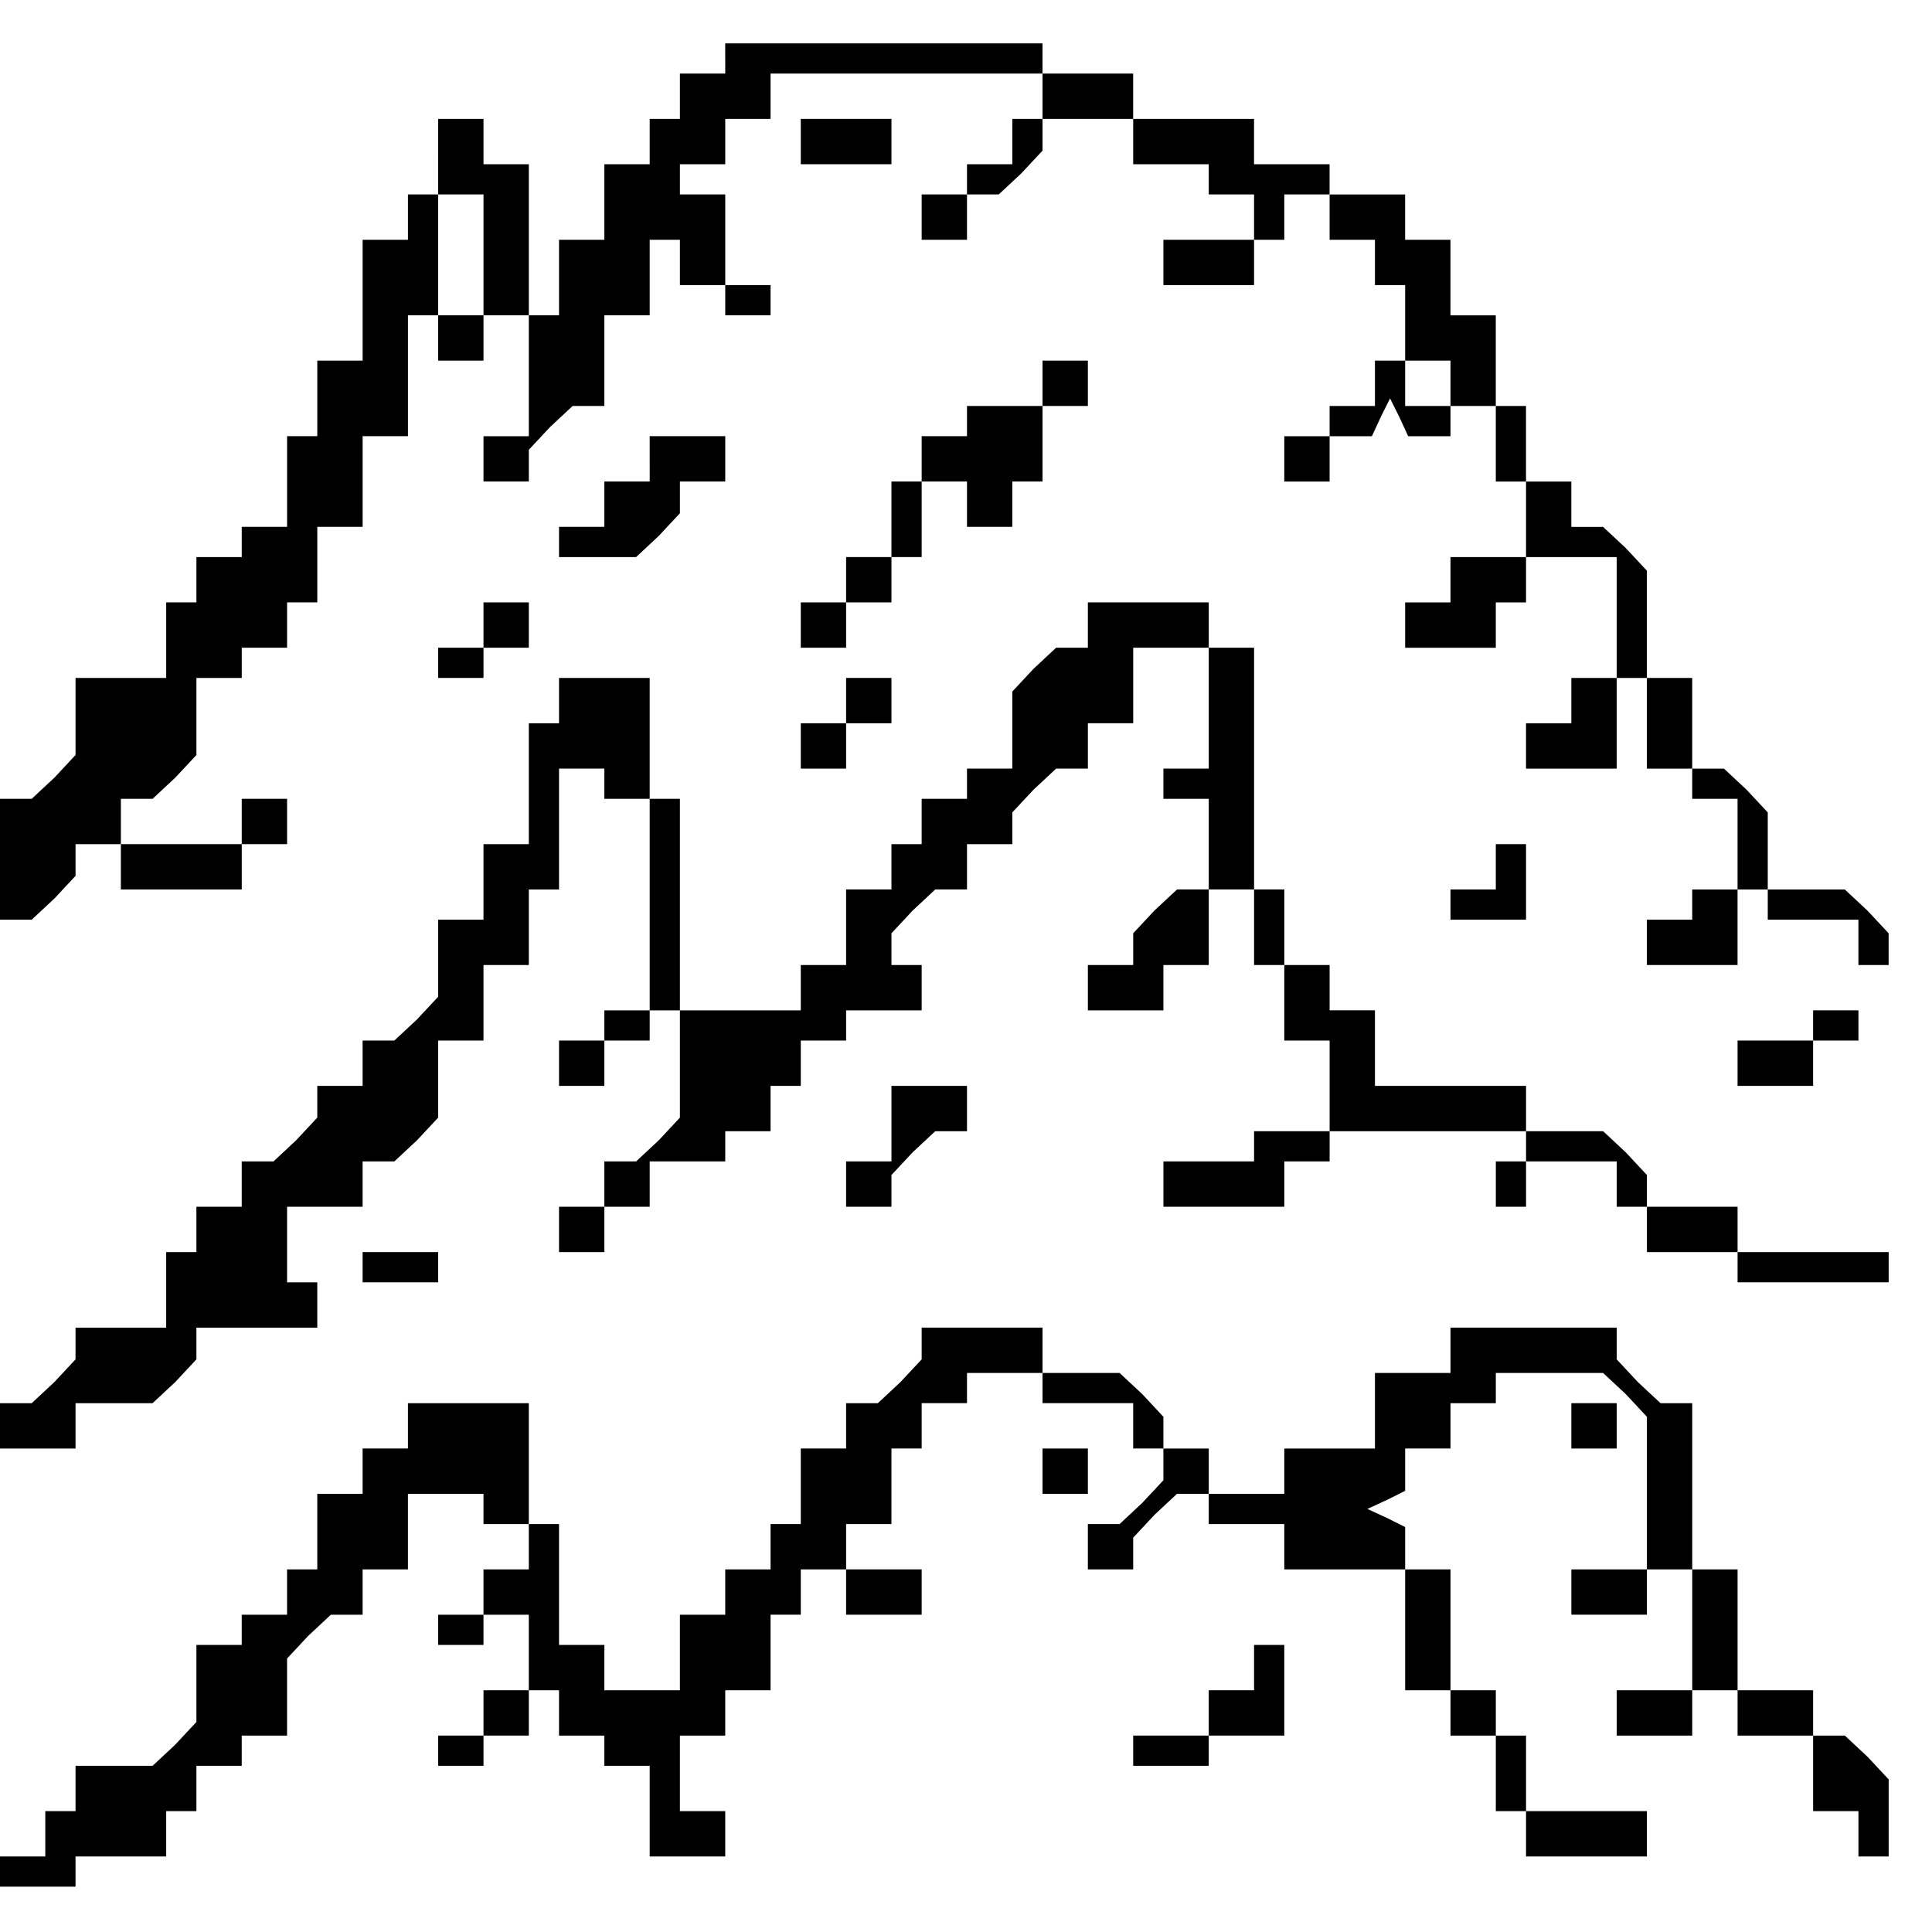 <?xml version="1.0" standalone="no"?>
<!DOCTYPE svg PUBLIC "-//W3C//DTD SVG 20010904//EN"
 "http://www.w3.org/TR/2001/REC-SVG-20010904/DTD/svg10.dtd">
<svg version="1.0" xmlns="http://www.w3.org/2000/svg"
 width="468pt" height="468pt" viewBox="0 0 468 468"
 preserveAspectRatio="xMidYMid meet">
<g transform="translate(0,468) scale(0.366,-0.366)"
fill="#000000" stroke="none">
<path d="M480 1240 l0 -10 -15 0 -15 0 0 -15 0 -15 -10 0 -10 0 0 -15 0 -15
-15 0 -15 0 0 -25 0 -25 -15 0 -15 0 0 -25 0 -25 -10 0 -10 0 0 -40 0 -40 -15
0 -15 0 0 -15 0 -15 15 0 15 0 0 11 0 10 14 15 15 14 10 0 11 0 0 30 0 30 15
0 15 0 0 25 0 25 10 0 10 0 0 -15 0 -15 15 0 15 0 0 -10 0 -10 15 0 15 0 0 10
0 10 -15 0 -15 0 0 30 0 30 -15 0 -15 0 0 10 0 10 15 0 15 0 0 15 0 15 15 0
15 0 0 15 0 15 90 0 90 0 0 -15 0 -15 -10 0 -10 0 0 -15 0 -15 -15 0 -15 0 0
-10 0 -10 -15 0 -15 0 0 -15 0 -15 15 0 15 0 0 15 0 15 11 0 10 0 15 14 14 15
0 10 0 11 30 0 30 0 0 -15 0 -15 25 0 25 0 0 -10 0 -10 15 0 15 0 0 -15 0 -15
-30 0 -30 0 0 -15 0 -15 30 0 30 0 0 15 0 15 10 0 10 0 0 15 0 15 15 0 15 0 0
-15 0 -15 15 0 15 0 0 -15 0 -15 10 0 10 0 0 -25 0 -25 -10 0 -10 0 0 -15 0
-15 -15 0 -15 0 0 -10 0 -10 -15 0 -15 0 0 -15 0 -15 15 0 15 0 0 15 0 15 14
0 14 0 6 13 6 12 6 -12 6 -13 14 0 14 0 0 10 0 10 15 0 15 0 0 -25 0 -25 10 0
10 0 0 -25 0 -25 -25 0 -25 0 0 -15 0 -15 -15 0 -15 0 0 -15 0 -15 30 0 30 0
0 15 0 15 10 0 10 0 0 15 0 15 30 0 30 0 0 -40 0 -40 -15 0 -15 0 0 -15 0 -15
-15 0 -15 0 0 -15 0 -15 30 0 30 0 0 30 0 30 10 0 10 0 0 -30 0 -30 15 0 15 0
0 -10 0 -10 15 0 15 0 0 -30 0 -30 -15 0 -15 0 0 -10 0 -10 -15 0 -15 0 0 -15
0 -15 30 0 30 0 0 25 0 25 10 0 10 0 0 -10 0 -10 30 0 30 0 0 -15 0 -15 10 0
10 0 0 11 0 10 -14 15 -15 14 -25 0 -26 0 0 26 0 25 -14 15 -15 14 -10 0 -11
0 0 30 0 30 -15 0 -15 0 0 36 0 35 -14 15 -15 14 -10 0 -11 0 0 15 0 15 -15 0
-15 0 0 25 0 25 -10 0 -10 0 0 30 0 30 -15 0 -15 0 0 25 0 25 -15 0 -15 0 0
15 0 15 -25 0 -25 0 0 10 0 10 -25 0 -25 0 0 15 0 15 -40 0 -40 0 0 15 0 15
-30 0 -30 0 0 10 0 10 -105 0 -105 0 0 -10z m480 -215 l0 -15 -15 0 -15 0 0
15 0 15 15 0 15 0 0 -15z"/>
<path d="M290 1175 l0 -25 -10 0 -10 0 0 -15 0 -15 -15 0 -15 0 0 -40 0 -40
-15 0 -15 0 0 -25 0 -25 -10 0 -10 0 0 -30 0 -30 -15 0 -15 0 0 -10 0 -10 -15
0 -15 0 0 -15 0 -15 -10 0 -10 0 0 -25 0 -25 -30 0 -30 0 0 -26 0 -25 -14 -15
-15 -14 -10 0 -11 0 0 -40 0 -40 11 0 10 0 15 14 14 15 0 10 0 11 15 0 15 0 0
15 0 15 11 0 10 0 15 14 14 15 0 25 0 26 15 0 15 0 0 10 0 10 15 0 15 0 0 15
0 15 10 0 10 0 0 25 0 25 15 0 15 0 0 30 0 30 15 0 15 0 0 40 0 40 10 0 10 0
0 40 0 40 15 0 15 0 0 -40 0 -40 -15 0 -15 0 0 -15 0 -15 15 0 15 0 0 15 0 15
15 0 15 0 0 50 0 50 -15 0 -15 0 0 15 0 15 -15 0 -15 0 0 -25z"/>
<path d="M530 1185 l0 -15 30 0 30 0 0 15 0 15 -30 0 -30 0 0 -15z"/>
<path d="M690 1025 l0 -15 -25 0 -25 0 0 -10 0 -10 -15 0 -15 0 0 -15 0 -15
-10 0 -10 0 0 -25 0 -25 -15 0 -15 0 0 -15 0 -15 -15 0 -15 0 0 -15 0 -15 15
0 15 0 0 15 0 15 15 0 15 0 0 15 0 15 10 0 10 0 0 25 0 25 15 0 15 0 0 -15 0
-15 15 0 15 0 0 15 0 15 10 0 10 0 0 25 0 25 15 0 15 0 0 15 0 15 -15 0 -15 0
0 -15z"/>
<path d="M430 975 l0 -15 -15 0 -15 0 0 -15 0 -15 -15 0 -15 0 0 -10 0 -10 26
0 25 0 15 14 14 15 0 10 0 11 15 0 15 0 0 15 0 15 -25 0 -25 0 0 -15z"/>
<path d="M320 865 l0 -15 -15 0 -15 0 0 -10 0 -10 15 0 15 0 0 10 0 10 15 0
15 0 0 15 0 15 -15 0 -15 0 0 -15z"/>
<path d="M720 865 l0 -15 -11 0 -10 0 -15 -14 -14 -15 0 -25 0 -26 -15 0 -15
0 0 -10 0 -10 -15 0 -15 0 0 -15 0 -15 -10 0 -10 0 0 -15 0 -15 -15 0 -15 0 0
-25 0 -25 -15 0 -15 0 0 -15 0 -15 -40 0 -40 0 0 70 0 70 -10 0 -10 0 0 40 0
40 -30 0 -30 0 0 -15 0 -15 -10 0 -10 0 0 -40 0 -40 -15 0 -15 0 0 -25 0 -25
-15 0 -15 0 0 -26 0 -25 -14 -15 -15 -14 -10 0 -11 0 0 -15 0 -15 -15 0 -15 0
0 -11 0 -10 -14 -15 -15 -14 -10 0 -11 0 0 -15 0 -15 -15 0 -15 0 0 -15 0 -15
-10 0 -10 0 0 -25 0 -25 -30 0 -30 0 0 -11 0 -10 -14 -15 -15 -14 -10 0 -11 0
0 -15 0 -15 25 0 25 0 0 15 0 15 26 0 25 0 15 14 14 15 0 10 0 11 40 0 40 0 0
15 0 15 -10 0 -10 0 0 25 0 25 25 0 25 0 0 15 0 15 11 0 10 0 15 14 14 15 0
25 0 26 15 0 15 0 0 25 0 25 15 0 15 0 0 25 0 25 10 0 10 0 0 40 0 40 15 0 15
0 0 -10 0 -10 15 0 15 0 0 -70 0 -70 -15 0 -15 0 0 -10 0 -10 -15 0 -15 0 0
-15 0 -15 15 0 15 0 0 15 0 15 15 0 15 0 0 10 0 10 10 0 10 0 0 -36 0 -35 -14
-15 -15 -14 -10 0 -11 0 0 -15 0 -15 -15 0 -15 0 0 -15 0 -15 15 0 15 0 0 15
0 15 15 0 15 0 0 15 0 15 25 0 25 0 0 10 0 10 15 0 15 0 0 15 0 15 10 0 10 0
0 15 0 15 15 0 15 0 0 10 0 10 25 0 25 0 0 15 0 15 -10 0 -10 0 0 11 0 10 14
15 15 14 10 0 11 0 0 15 0 15 15 0 15 0 0 11 0 10 14 15 15 14 10 0 11 0 0 15
0 15 15 0 15 0 0 25 0 25 25 0 25 0 0 -40 0 -40 -15 0 -15 0 0 -10 0 -10 15 0
15 0 0 -30 0 -30 -11 0 -10 0 -15 -14 -14 -15 0 -10 0 -11 -15 0 -15 0 0 -15
0 -15 25 0 25 0 0 15 0 15 15 0 15 0 0 25 0 25 15 0 15 0 0 -25 0 -25 10 0 10
0 0 -25 0 -25 15 0 15 0 0 -30 0 -30 -25 0 -25 0 0 -10 0 -10 -30 0 -30 0 0
-15 0 -15 40 0 40 0 0 15 0 15 15 0 15 0 0 10 0 10 65 0 65 0 0 -10 0 -10 -10
0 -10 0 0 -15 0 -15 10 0 10 0 0 15 0 15 30 0 30 0 0 -15 0 -15 10 0 10 0 0
-15 0 -15 30 0 30 0 0 -10 0 -10 50 0 50 0 0 10 0 10 -50 0 -50 0 0 15 0 15
-30 0 -30 0 0 11 0 10 -14 15 -15 14 -25 0 -26 0 0 15 0 15 -50 0 -50 0 0 25
0 25 -15 0 -15 0 0 15 0 15 -15 0 -15 0 0 25 0 25 -10 0 -10 0 0 80 0 80 -15
0 -15 0 0 15 0 15 -40 0 -40 0 0 -15z"/>
<path d="M560 815 l0 -15 -15 0 -15 0 0 -15 0 -15 15 0 15 0 0 15 0 15 15 0
15 0 0 15 0 15 -15 0 -15 0 0 -15z"/>
<path d="M160 735 l0 -15 -40 0 -40 0 0 -15 0 -15 40 0 40 0 0 15 0 15 15 0
15 0 0 15 0 15 -15 0 -15 0 0 -15z"/>
<path d="M990 705 l0 -15 -15 0 -15 0 0 -10 0 -10 25 0 25 0 0 25 0 25 -10 0
-10 0 0 -15z"/>
<path d="M1200 600 l0 -10 -25 0 -25 0 0 -15 0 -15 25 0 25 0 0 15 0 15 15 0
15 0 0 10 0 10 -15 0 -15 0 0 -10z"/>
<path d="M590 535 l0 -25 -15 0 -15 0 0 -15 0 -15 15 0 15 0 0 11 0 10 14 15
15 14 10 0 11 0 0 15 0 15 -25 0 -25 0 0 -25z"/>
<path d="M240 440 l0 -10 25 0 25 0 0 10 0 10 -25 0 -25 0 0 -10z"/>
<path d="M610 389 l0 -10 -14 -15 -15 -14 -10 0 -11 0 0 -15 0 -15 -15 0 -15
0 0 -25 0 -25 -10 0 -10 0 0 -15 0 -15 -15 0 -15 0 0 -15 0 -15 -15 0 -15 0 0
-25 0 -25 -25 0 -25 0 0 15 0 15 -15 0 -15 0 0 40 0 40 -10 0 -10 0 0 40 0 40
-40 0 -40 0 0 -15 0 -15 -15 0 -15 0 0 -15 0 -15 -15 0 -15 0 0 -25 0 -25 -10
0 -10 0 0 -15 0 -15 -15 0 -15 0 0 -10 0 -10 -15 0 -15 0 0 -26 0 -25 -14 -15
-15 -14 -25 0 -26 0 0 -15 0 -15 -10 0 -10 0 0 -15 0 -15 -15 0 -15 0 0 -10 0
-10 25 0 25 0 0 10 0 10 30 0 30 0 0 15 0 15 10 0 10 0 0 15 0 15 15 0 15 0 0
10 0 10 15 0 15 0 0 26 0 25 14 15 15 14 10 0 11 0 0 15 0 15 15 0 15 0 0 25
0 25 25 0 25 0 0 -10 0 -10 15 0 15 0 0 -15 0 -15 -15 0 -15 0 0 -15 0 -15
-15 0 -15 0 0 -10 0 -10 15 0 15 0 0 10 0 10 15 0 15 0 0 -25 0 -25 10 0 10 0
0 -15 0 -15 15 0 15 0 0 -10 0 -10 15 0 15 0 0 -30 0 -30 25 0 25 0 0 15 0 15
-15 0 -15 0 0 25 0 25 15 0 15 0 0 15 0 15 15 0 15 0 0 25 0 25 10 0 10 0 0
15 0 15 15 0 15 0 0 15 0 15 15 0 15 0 0 25 0 25 10 0 10 0 0 15 0 15 15 0 15
0 0 10 0 10 25 0 25 0 0 -10 0 -10 30 0 30 0 0 -15 0 -15 10 0 10 0 0 -11 0
-10 -14 -15 -15 -14 -10 0 -11 0 0 -15 0 -15 15 0 15 0 0 11 0 10 14 15 15 14
10 0 11 0 0 -10 0 -10 25 0 25 0 0 -15 0 -15 40 0 40 0 0 -40 0 -40 15 0 15 0
0 -15 0 -15 15 0 15 0 0 -25 0 -25 10 0 10 0 0 -15 0 -15 40 0 40 0 0 15 0 15
-40 0 -40 0 0 25 0 25 -10 0 -10 0 0 15 0 15 -15 0 -15 0 0 40 0 40 -15 0 -15
0 0 14 0 14 -12 6 -13 6 13 6 12 6 0 14 0 14 15 0 15 0 0 15 0 15 15 0 15 0 0
10 0 10 36 0 35 0 15 -14 14 -15 0 -50 0 -51 -25 0 -25 0 0 -15 0 -15 25 0 25
0 0 15 0 15 15 0 15 0 0 -40 0 -40 -25 0 -25 0 0 -15 0 -15 25 0 25 0 0 15 0
15 15 0 15 0 0 -15 0 -15 25 0 25 0 0 -25 0 -25 15 0 15 0 0 -15 0 -15 10 0
10 0 0 26 0 25 -14 15 -15 14 -10 0 -11 0 0 15 0 15 -25 0 -25 0 0 40 0 40
-15 0 -15 0 0 55 0 55 -11 0 -10 0 -15 14 -14 15 0 10 0 11 -55 0 -55 0 0 -15
0 -15 -25 0 -25 0 0 -25 0 -25 -30 0 -30 0 0 -15 0 -15 -25 0 -25 0 0 15 0 15
-15 0 -15 0 0 11 0 10 -14 15 -15 14 -25 0 -26 0 0 15 0 15 -40 0 -40 0 0 -11z"/>
<path d="M1040 335 l0 -15 15 0 15 0 0 15 0 15 -15 0 -15 0 0 -15z"/>
<path d="M690 305 l0 -15 15 0 15 0 0 15 0 15 -15 0 -15 0 0 -15z"/>
<path d="M560 225 l0 -15 25 0 25 0 0 15 0 15 -25 0 -25 0 0 -15z"/>
<path d="M830 175 l0 -15 -15 0 -15 0 0 -15 0 -15 -25 0 -25 0 0 -10 0 -10 25
0 25 0 0 10 0 10 25 0 25 0 0 30 0 30 -10 0 -10 0 0 -15z"/>
<path d="M320 145 l0 -15 -15 0 -15 0 0 -10 0 -10 15 0 15 0 0 10 0 10 15 0
15 0 0 15 0 15 -15 0 -15 0 0 -15z"/>
</g>
</svg>
